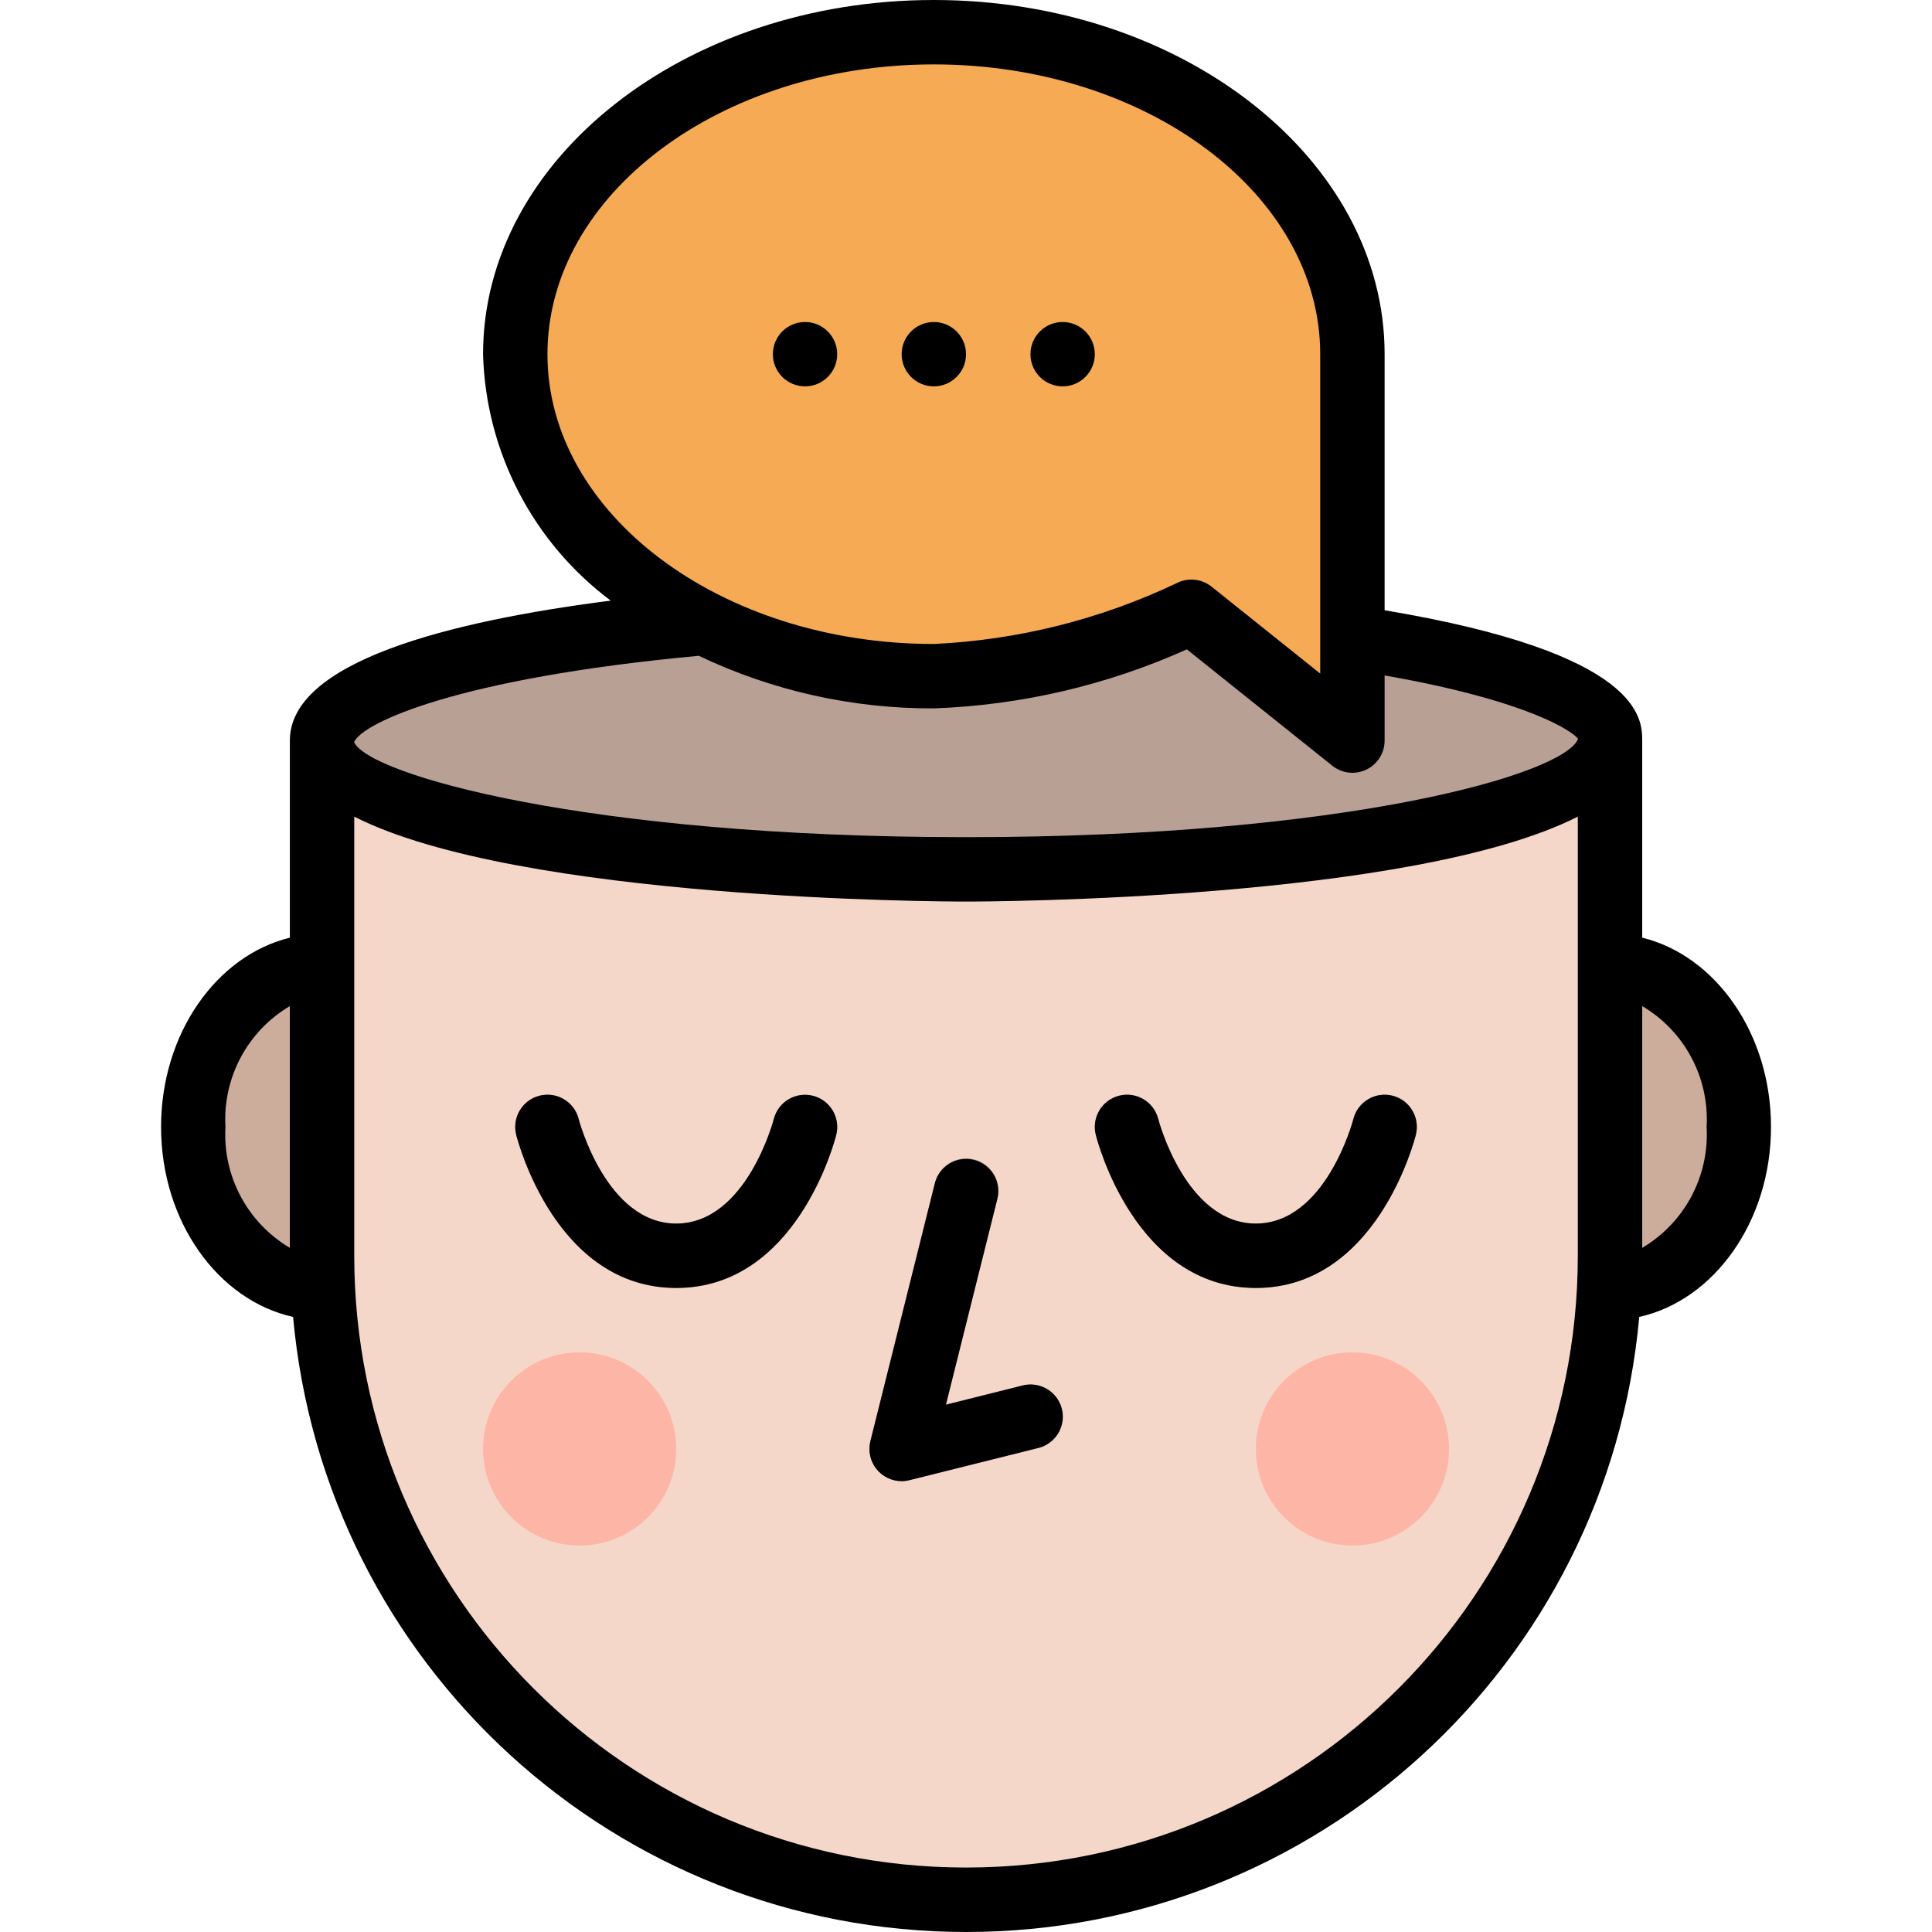 <svg height="480pt" viewBox="-40 0 480 480.016" width="480pt" xmlns="http://www.w3.org/2000/svg"><path d="m344.008 320h16c17.672 0 32-17.91 32-40s-14.328-40-32-40h-16zm0 0" fill="#ccac9b"/><path d="m56.008 320h-16c-17.672 0-32-17.91-32-40s14.328-40 32-40h16zm0 0" fill="#ccac9b"/><path d="m40.008 184h320v128c0 88.367-71.633 160-160 160-88.367 0-160-71.633-160-160zm0 0" fill="#f5d7ca"/><path d="m360.008 184c0-17.672-71.633-32-160-32-88.367 0-160 14.328-160 32s71.633 32 160 32c88.367 0 160-14.328 160-32zm0 0" fill="#b9a095"/><g fill="#a8887a"><path d="m184.008 368c-2.461 0-4.785-1.137-6.301-3.074-1.516-1.941-2.055-4.473-1.461-6.863l16-64c.641-2.828 2.758-5.094 5.543-5.914 2.785-.824 5.793-.07 7.867 1.961 2.07 2.031 2.879 5.027 2.113 7.828l-12.762 51.07 19.055-4.801c4.273-1.035 8.582 1.566 9.648 5.832 1.07 4.262-1.504 8.59-5.758 9.688l-32 8c-.637.172-1.289.262-1.945.273zm0 0"/><path d="m128.008 320c-29.902 0-39.367-36.504-39.762-38.062-1.074-4.289 1.527-8.633 5.812-9.711 4.285-1.074 8.633 1.527 9.711 5.812.062.258 6.832 25.961 24.238 25.961s24.176-25.703 24.238-25.961c1.078-4.285 5.426-6.887 9.711-5.812 4.285 1.078 6.887 5.422 5.812 9.711-.395 1.559-9.859 38.062-39.762 38.062zm0 0"/><path d="m272.008 320c-29.902 0-39.367-36.504-39.762-38.062-1.074-4.289 1.527-8.633 5.812-9.711 4.285-1.074 8.633 1.527 9.711 5.812.062.258 6.832 25.961 24.238 25.961s24.176-25.703 24.238-25.961c1.078-4.285 5.426-6.887 9.711-5.812 4.285 1.078 6.887 5.422 5.812 9.711-.395 1.559-9.859 38.062-39.762 38.062zm0 0"/></g><path d="m128.008 360c0 13.254-10.746 24-24 24-13.254 0-24-10.746-24-24s10.746-24 24-24c13.254 0 24 10.746 24 24zm0 0" fill="#fdb5a6"/><path d="m320.008 360c0 13.254-10.746 24-24 24-13.254 0-24-10.746-24-24s10.746-24 24-24c13.254 0 24 10.746 24 24zm0 0" fill="#fdb5a6"/><path d="m192.008 8c-57.441 0-104 35.816-104 80s46.559 80 104 80c22.191-.984 43.957-6.426 64-16l40 32v-96c0-44.184-46.559-80-104-80zm0 0" fill="#f6aa54"/><path d="m200.008 88c0 4.418-3.582 8-8 8-4.418 0-8-3.582-8-8s3.582-8 8-8c4.418 0 8 3.582 8 8zm0 0" fill="#ffd946"/><path d="m232.008 88c0 4.418-3.582 8-8 8-4.418 0-8-3.582-8-8s3.582-8 8-8c4.418 0 8 3.582 8 8zm0 0" fill="#ffd946"/><path d="m168.008 88c0 4.418-3.582 8-8 8-4.418 0-8-3.582-8-8s3.582-8 8-8c4.418 0 8 3.582 8 8zm0 0" fill="#ffd946"/><path d="m192.246 294.055-16 64c-.598 2.391-.062 4.926 1.457 6.867 1.516 1.941 3.84 3.078 6.305 3.078.656 0 1.309-.082 1.945-.238l32-8c2.789-.68 5.004-2.801 5.797-5.562.797-2.758.051-5.73-1.953-7.789-2-2.059-4.953-2.887-7.734-2.172l-19.055 4.762 12.762-51.055c.715-2.781-.113-5.734-2.172-7.734-2.059-2.004-5.031-2.75-7.789-1.953-2.762.793-4.883 3.008-5.562 5.797zm0 0"/><path d="m161.969 272.258c-4.281-1.086-8.633 1.5-9.723 5.781-.062.266-6.832 25.961-24.238 25.961s-24.176-25.695-24.238-25.961c-1.078-4.285-5.43-6.887-9.715-5.809-4.285 1.078-6.887 5.43-5.809 9.715.395 1.551 9.859 38.055 39.762 38.055 29.902 0 39.367-36.504 39.762-38.055 1.062-4.277-1.531-8.609-5.801-9.688zm0 0"/><path d="m272.008 320c29.902 0 39.367-36.504 39.762-38.055 1.078-4.285-1.523-8.637-5.809-9.715-4.285-1.078-8.637 1.523-9.715 5.809-.062.266-6.832 25.961-24.238 25.961s-24.176-25.695-24.238-25.961c-1.078-4.285-5.43-6.887-9.715-5.809-4.285 1.078-6.887 5.43-5.809 9.715.395 1.551 9.859 38.055 39.762 38.055zm0 0"/><path d="m200.008 88c0 4.418-3.582 8-8 8-4.418 0-8-3.582-8-8s3.582-8 8-8c4.418 0 8 3.582 8 8zm0 0"/><path d="m232.008 88c0 4.418-3.582 8-8 8-4.418 0-8-3.582-8-8s3.582-8 8-8c4.418 0 8 3.582 8 8zm0 0"/><path d="m168.008 88c0 4.418-3.582 8-8 8-4.418 0-8-3.582-8-8s3.582-8 8-8c4.418 0 8 3.582 8 8zm0 0"/><path d="m368.008 232.969v-48.969c0-5.465-.199-21.695-64-32.383v-63.617c0-48.52-50.238-88-112-88-61.762 0-112 39.48-112 88 .668 24.184 12.348 46.738 31.719 61.23-40.422 5.168-79.719 15.227-79.719 34.77v48.969c-18.23 4.465-32 23.832-32 47.031 0 23.504 14.16 43.07 32.801 47.199 7.812 86.535 80.348 152.816 167.23 152.816 86.887 0 159.422-66.281 167.234-152.816 18.574-4.129 32.734-23.695 32.734-47.199 0-23.199-13.77-42.566-32-47.031zm-336 77.062c-10.535-6.227-16.711-17.816-16-30.031-.711-12.215 5.465-23.805 16-30.031zm64-222.031c0-39.695 43.062-72 96-72s96 32.305 96 72v79.352l-27-21.598c-2.438-1.953-5.785-2.309-8.574-.914-18.934 9.027-39.477 14.18-60.426 15.16-52.938 0-96-32.305-96-72zm256 224c0 83.949-68.051 152-152 152-83.945 0-152-68.051-152-152v-109.105c40.871 20.793 146.473 21.105 152 21.105 5.527 0 111.129-.312 152-21.105zm-152-104c-94.398 0-148.184-15.535-152-23.543v-.16c2.129-4.703 25.68-15.816 85.602-21.359 18.234 8.688 38.199 13.152 58.398 13.062 21.707-.781 43.055-5.762 62.863-14.664l36.137 28.91c2.402 1.926 5.691 2.301 8.465.969 2.773-1.336 4.535-4.137 4.535-7.215v-16.184c36 6.312 47.078 14.086 48.055 15.801-3.535 8.75-57.367 24.383-152.055 24.383zm168 102.031v-60.062c10.535 6.227 16.711 17.816 16 30.031.711 12.215-5.465 23.805-16 30.031zm0 0"/></svg>